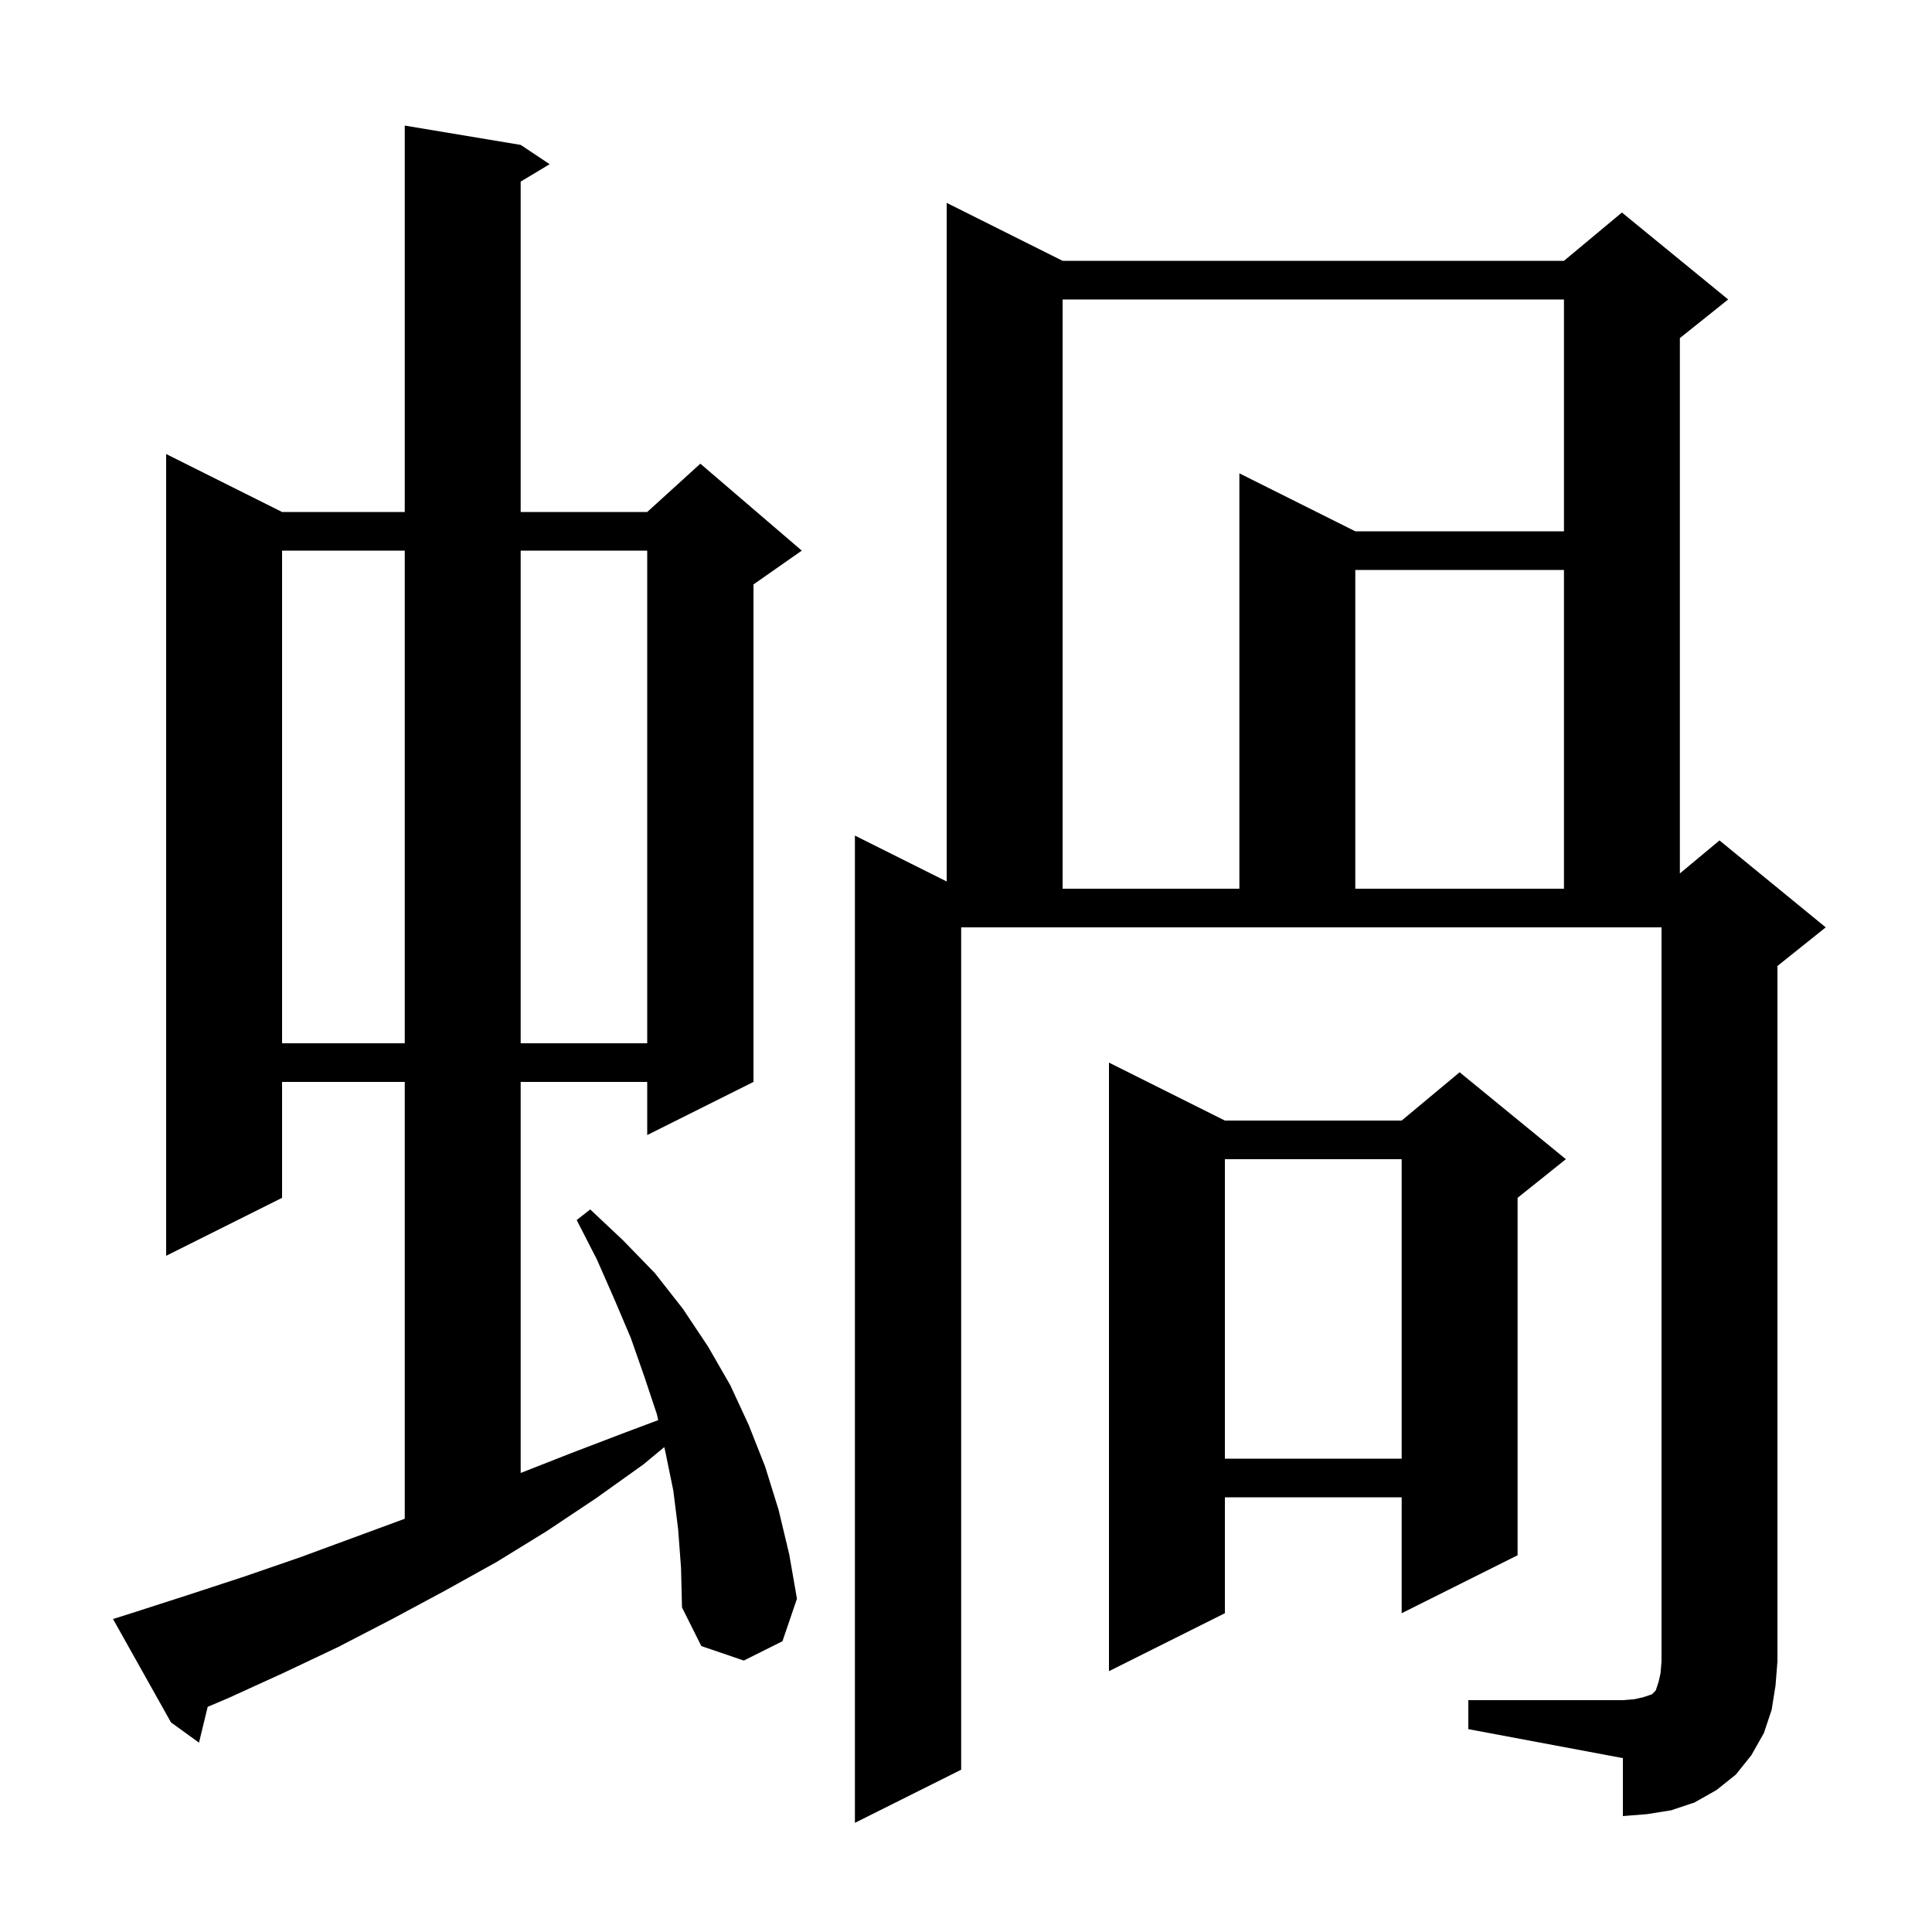<svg xmlns="http://www.w3.org/2000/svg" xmlns:xlink="http://www.w3.org/1999/xlink" version="1.1" baseProfile="full" viewBox="0 0 200 200" width="200" height="200">
<g fill="black">
<path d="M 152.0 176.0 L 168.0 176.0 L 169.2 175.9 L 170.1 175.7 L 171.0 175.4 L 171.4 175.0 L 171.7 174.1 L 171.9 173.2 L 172.0 172.0 L 172.0 96.0 L 99.5 96.0 L 99.5 183.2 L 88.5 188.7 L 88.5 86.5 L 98.0 91.25 L 98.0 21.0 L 110.0 27.0 L 161.9 27.0 L 167.9 22.0 L 178.9 31.0 L 173.9 35.0 L 173.9 90.417 L 178.0 87.0 L 189.0 96.0 L 184.0 100.0 L 184.0 172.0 L 183.8 174.5 L 183.4 177.0 L 182.6 179.4 L 181.3 181.7 L 179.7 183.7 L 177.7 185.3 L 175.4 186.6 L 173.0 187.4 L 170.5 187.8 L 168.0 188.0 L 168.0 182.0 L 152.0 179.0 Z M 70.2 158.3 L 69.7 154.3 L 68.9 150.4 L 68.766 149.803 L 66.6 151.6 L 61.7 155.1 L 56.6 158.5 L 51.4 161.7 L 46.0 164.7 L 40.6 167.6 L 35.0 170.5 L 29.3 173.2 L 23.6 175.8 L 21.501 176.689 L 20.6 180.4 L 17.7 178.3 L 11.7 167.6 L 13.6 167.0 L 19.5 165.1 L 25.3 163.2 L 31.1 161.2 L 41.9 157.221 L 41.9 112.0 L 29.2 112.0 L 29.2 124.0 L 17.2 130.0 L 17.2 47.0 L 29.2 53.0 L 41.9 53.0 L 41.9 13.0 L 53.9 15.0 L 56.9 17.0 L 53.9 18.8 L 53.9 53.0 L 67.0 53.0 L 72.5 48.0 L 83.0 57.0 L 78.0 60.5 L 78.0 112.0 L 67.0 117.5 L 67.0 112.0 L 53.9 112.0 L 53.9 152.482 L 59.2 150.4 L 64.7 148.3 L 68.137 147.011 L 68.0 146.4 L 66.7 142.5 L 65.3 138.5 L 63.6 134.5 L 61.8 130.4 L 59.7 126.3 L 61.1 125.2 L 64.5 128.4 L 67.8 131.8 L 70.7 135.5 L 73.3 139.4 L 75.6 143.4 L 77.5 147.5 L 79.2 151.8 L 80.6 156.3 L 81.7 160.9 L 82.5 165.5 L 81.0 169.9 L 77.0 171.9 L 72.6 170.4 L 70.6 166.4 L 70.5 162.3 Z M 126.8 116.0 L 145.1 116.0 L 151.1 111.0 L 162.1 120.0 L 157.1 124.0 L 157.1 161.0 L 145.1 167.0 L 145.1 155.0 L 126.8 155.0 L 126.8 167.0 L 114.8 173.0 L 114.8 110.0 Z M 126.8 120.0 L 126.8 151.0 L 145.1 151.0 L 145.1 120.0 Z M 29.2 57.0 L 29.2 108.0 L 41.9 108.0 L 41.9 57.0 Z M 53.9 57.0 L 53.9 108.0 L 67.0 108.0 L 67.0 57.0 Z M 110.0 31.0 L 110.0 92.0 L 128.3 92.0 L 128.3 49.0 L 140.3 55.0 L 161.9 55.0 L 161.9 31.0 Z M 140.3 59.0 L 140.3 92.0 L 161.9 92.0 L 161.9 59.0 Z " />
</g>
</svg>
